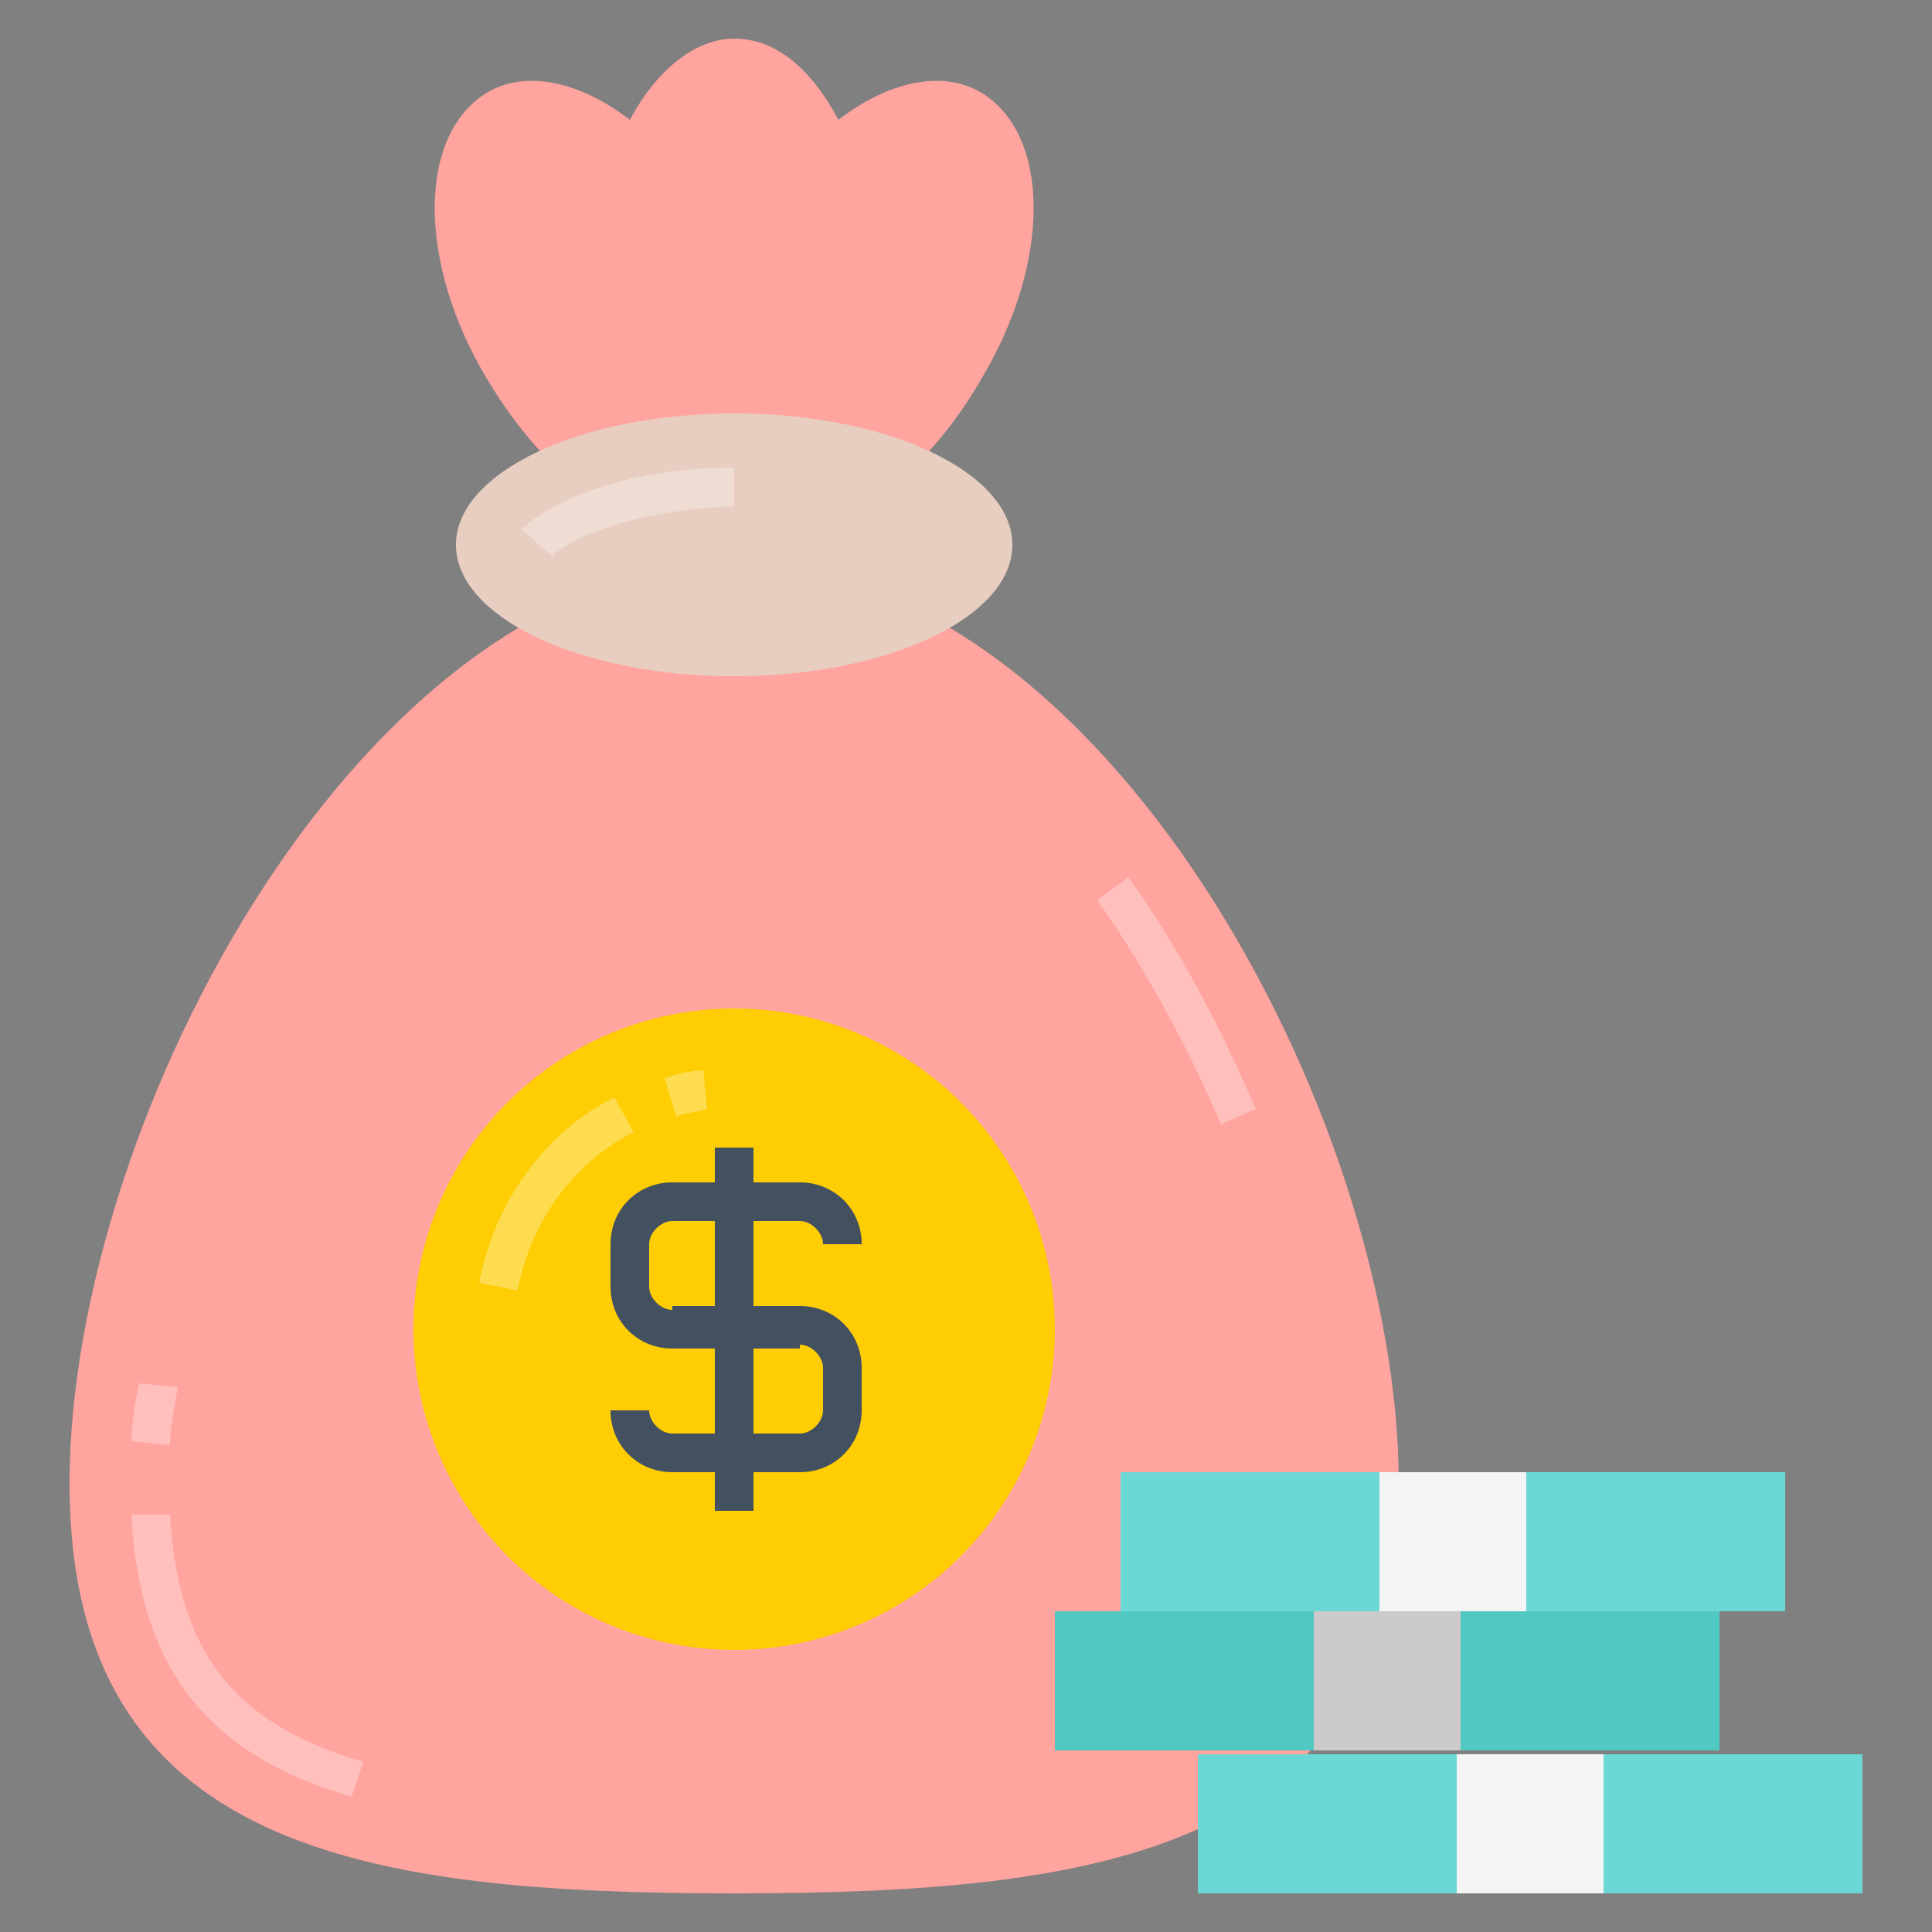<?xml version="1.0" encoding="utf-8"?>
<!-- Generator: Adobe Illustrator 18.0.0, SVG Export Plug-In . SVG Version: 6.00 Build 0)  -->
<!DOCTYPE svg PUBLIC "-//W3C//DTD SVG 1.1//EN" "http://www.w3.org/Graphics/SVG/1.1/DTD/svg11.dtd">
<svg version="1.1" id="Layer_1" xmlns="http://www.w3.org/2000/svg" xmlns:xlink="http://www.w3.org/1999/xlink" x="0px" y="0px"
	 viewBox="0 0 50 50" enable-background="new 0 0 50 50" xml:space="preserve">
<rect x="0" y="0" width="50" height="50" fill="#808080" stroke="none"/>
<g>
	<g>
		<g>
			<g>
				<path fill="#FFA49F" d="M25.4,9.8c-1.6,2.8-4.1,4.4-5.8,3.9c-0.2,0.1-0.4,0.1-0.6,0.1s-0.4,0-0.6-0.1c-1.8,0.5-4.2-1.2-5.8-3.9
					c-1.8-3-1.8-6.3,0-7.4c1-0.6,2.4-0.3,3.7,0.7C17,1.8,18,1,19,1c1.1,0,2,0.8,2.7,2.1c1.3-1,2.7-1.3,3.7-0.7
					C27.2,3.5,27.2,6.8,25.4,9.8z"/>
			</g>
		</g>
	</g>
	<g>
		<path fill="#FFA49F" d="M36.2,38.4C36.2,47.9,28.5,49,19,49S1.8,47.9,1.8,38.4S9.5,14.6,19,14.6S36.2,28.9,36.2,38.4z"/>
	</g>
	<g opacity="0.3">
		<path fill="#FFFFFF" d="M31.6,29.1c-0.9-2.1-2-4.1-3.2-5.8l0.8-0.6c1.3,1.8,2.4,3.9,3.3,6L31.6,29.1z"/>
	</g>
	<g opacity="0.3">
		<path fill="#FFFFFF" d="M9.1,46.5c-3.8-1.1-5.5-3.4-5.7-7.3h1c0.2,3.5,1.6,5.4,5,6.4L9.1,46.5z"/>
	</g>
	<g opacity="0.3">
		<path fill="#FFFFFF" d="M4.4,37.4l-1-0.1c0-0.5,0.1-1,0.2-1.5l1,0.1C4.5,36.5,4.4,37,4.4,37.4z"/>
	</g>
	<g>
		<circle fill="#FECD04" cx="19" cy="34.4" r="8.3"/>
	</g>
	<g opacity="0.3">
		<path fill="#FFFFFF" d="M13.4,33.4l-1-0.2c0.4-2.1,1.7-3.9,3.5-4.8l0.5,0.9C14.8,30.1,13.7,31.7,13.4,33.4z"/>
	</g>
	<g opacity="0.3">
		<path fill="#FFFFFF" d="M17.5,28.9l-0.3-1c0.3-0.1,0.7-0.2,1-0.2l0.1,1C18,28.8,17.7,28.8,17.5,28.9z"/>
	</g>
	<g>
		<g>
			<g>
				<path fill="#425060" d="M20.7,34.9h-3.3c-0.9,0-1.6-0.7-1.6-1.6v-1.1c0-0.9,0.7-1.6,1.6-1.6h3.3c0.9,0,1.6,0.7,1.6,1.6h-1
					c0-0.3-0.3-0.6-0.6-0.6h-3.3c-0.3,0-0.6,0.3-0.6,0.6v1.1c0,0.3,0.3,0.6,0.6,0.6h3.3V34.9z"/>
			</g>
			<g>
				<path fill="#425060" d="M20.7,38.1h-3.3c-0.9,0-1.6-0.7-1.6-1.6h1c0,0.3,0.3,0.6,0.6,0.6h3.3c0.3,0,0.6-0.3,0.6-0.6v-1.1
					c0-0.3-0.3-0.6-0.6-0.6h-3.3v-1h3.3c0.9,0,1.6,0.7,1.6,1.6v1.1C22.3,37.4,21.6,38.1,20.7,38.1z"/>
			</g>
		</g>
		<g>
			<rect x="18.5" y="29.7" fill="#425060" width="1" height="9.4"/>
		</g>
	</g>
	<g>
		<ellipse fill="#E8CEC1" cx="19" cy="14.1" rx="7.2" ry="3.4"/>
	</g>
	<g opacity="0.3">
		<path fill="#FFFFFF" d="M14.3,14.4l-0.8-0.7c0.6-0.6,2.5-1.6,5.5-1.6v1C16.3,13.2,14.6,14,14.3,14.4z"/>
	</g>
	<g>
		<rect x="29" y="38.1" fill="#6CD8D5" width="17.2" height="3.6"/>
	</g>
	<g>
		<rect x="35.7" y="38.1" fill="#F4F4F4" width="3.8" height="3.6"/>
	</g>
	<g>
		<g>
			<rect x="27.3" y="41.7" fill="#50C9C3" width="17.2" height="3.6"/>
		</g>
		<g>
			<rect x="34" y="41.7" fill="#CCCACA" width="3.8" height="3.6"/>
		</g>
	</g>
	<g>
		<g>
			<rect x="31" y="45.4" fill="#6CD8D5" width="17.2" height="3.6"/>
		</g>
		<g>
			<rect x="37.7" y="45.4" fill="#F4F4F4" width="3.8" height="3.6"/>
		</g>
	</g>
</g>
</svg>
